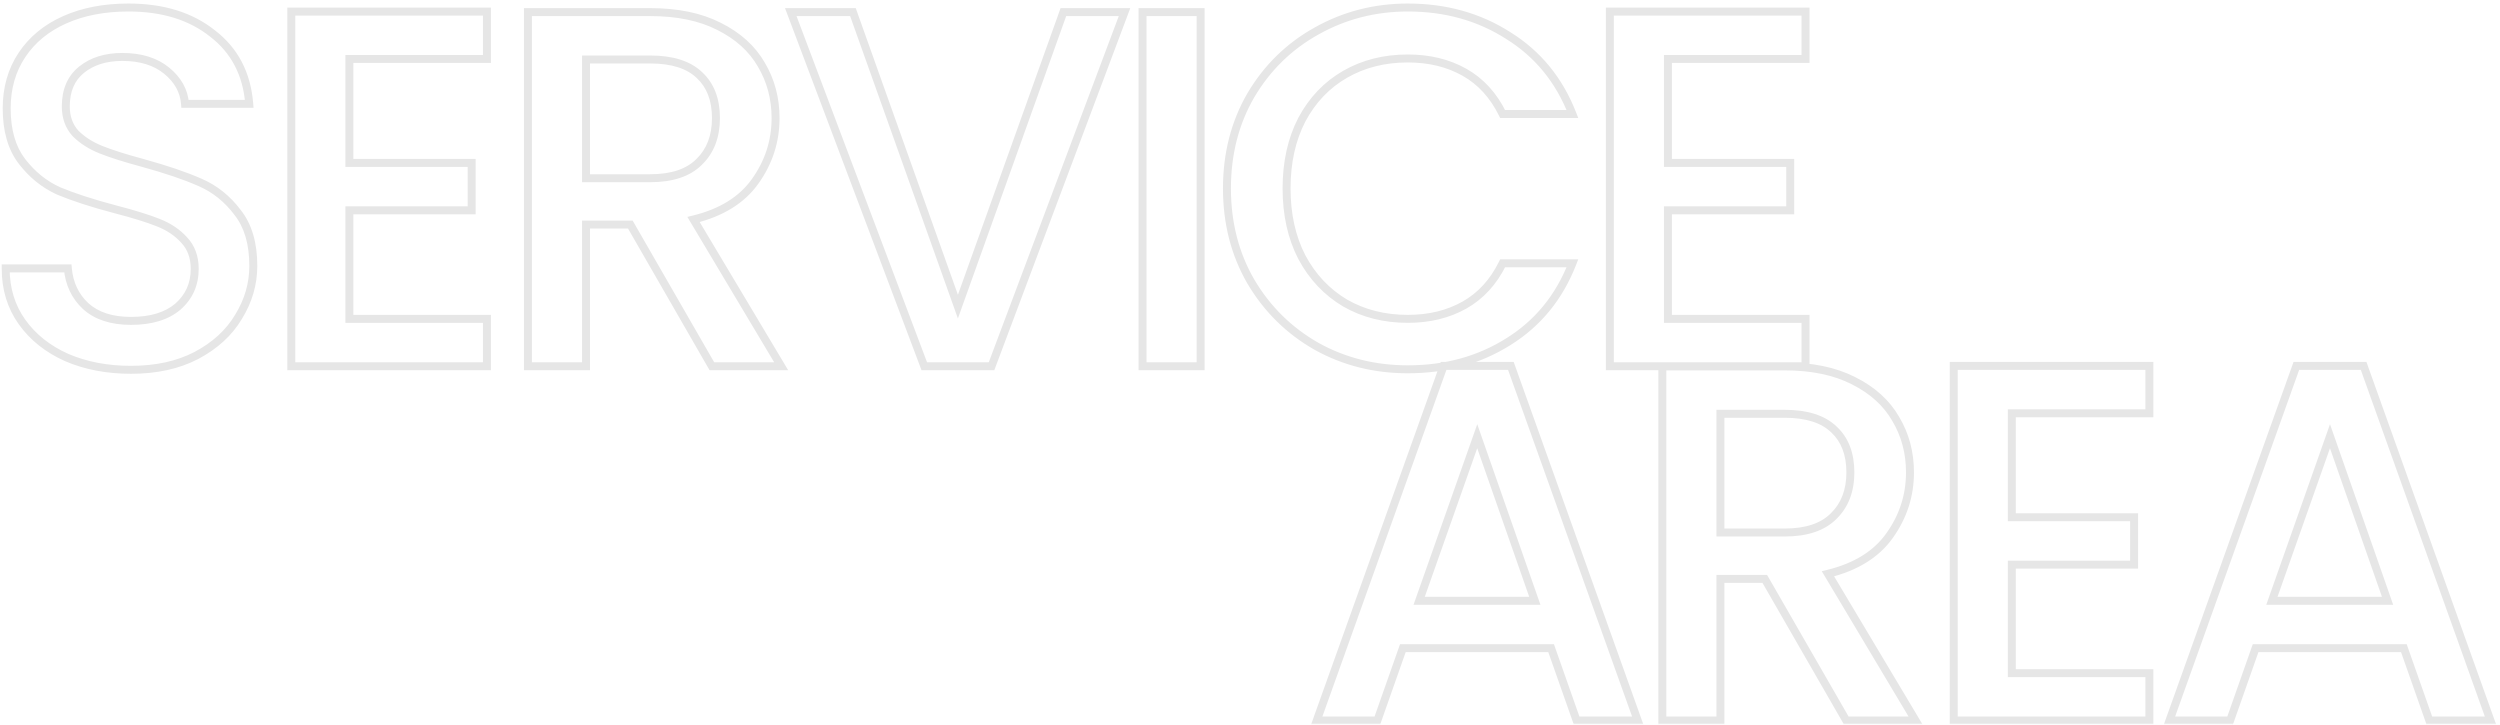 <svg width="628" height="182" viewBox="0 0 628 182" fill="none" xmlns="http://www.w3.org/2000/svg">
<mask id="path-1-outside-1_1_178" maskUnits="userSpaceOnUse" x="0" y="0" width="628" height="182" fill="black">
<rect fill="white" width="628" height="182"/>
<path d="M32.912 92.896C26.939 92.896 21.563 91.872 16.784 89.824C12.005 87.691 8.251 84.704 5.52 80.864C2.789 77.024 1.424 72.544 1.424 67.424H17.04C17.381 71.264 18.875 74.421 21.52 76.896C24.251 79.371 28.048 80.608 32.912 80.608C37.947 80.608 41.872 79.413 44.688 77.024C47.504 74.549 48.912 71.392 48.912 67.552C48.912 64.565 48.016 62.133 46.224 60.256C44.517 58.379 42.341 56.928 39.696 55.904C37.136 54.88 33.552 53.771 28.944 52.576C23.141 51.04 18.405 49.504 14.736 47.968C11.152 46.347 8.08 43.872 5.52 40.544C2.96 37.216 1.68 32.779 1.68 27.232C1.68 22.112 2.96 17.632 5.52 13.792C8.08 9.952 11.664 7.008 16.272 4.96C20.88 2.912 26.213 1.888 32.272 1.888C40.891 1.888 47.931 4.064 53.392 8.416C58.939 12.683 62.011 18.571 62.608 26.08H46.48C46.224 22.837 44.688 20.064 41.872 17.76C39.056 15.456 35.344 14.304 30.736 14.304C26.555 14.304 23.141 15.371 20.496 17.504C17.851 19.637 16.528 22.709 16.528 26.72C16.528 29.451 17.339 31.712 18.96 33.504C20.667 35.211 22.8 36.576 25.36 37.6C27.92 38.624 31.419 39.733 35.856 40.928C41.744 42.549 46.523 44.171 50.192 45.792C53.947 47.413 57.104 49.931 59.664 53.344C62.309 56.672 63.632 61.152 63.632 66.784C63.632 71.307 62.395 75.573 59.92 79.584C57.531 83.595 53.989 86.837 49.296 89.312C44.688 91.701 39.227 92.896 32.912 92.896ZM87.762 14.816V40.928H118.482V52.832H87.762V80.096H122.322V92H73.17V2.912H122.322V14.816H87.762ZM178.823 92L158.343 56.416H147.207V92H132.615V3.04H163.335C170.162 3.04 175.922 4.235 180.615 6.624C185.394 9.013 188.935 12.213 191.239 16.224C193.628 20.235 194.823 24.715 194.823 29.664C194.823 35.467 193.116 40.757 189.703 45.536C186.375 50.229 181.212 53.429 174.215 55.136L196.231 92H178.823ZM147.207 44.768H163.335C168.796 44.768 172.892 43.403 175.623 40.672C178.439 37.941 179.847 34.272 179.847 29.664C179.847 25.056 178.482 21.472 175.751 18.912C173.02 16.267 168.882 14.944 163.335 14.944H147.207V44.768ZM282.482 3.04L249.074 92H232.178L198.642 3.04H214.258L240.626 77.024L267.122 3.04H282.482ZM301.597 3.04V92H287.005V3.04H301.597ZM308.211 47.328C308.211 38.624 310.216 30.816 314.227 23.904C318.323 16.992 323.827 11.616 330.739 7.776C337.736 3.851 345.374 1.888 353.651 1.888C363.123 1.888 371.528 4.235 378.867 8.928C386.291 13.536 391.667 20.107 394.995 28.64H377.459C375.155 23.947 371.955 20.448 367.859 18.144C363.763 15.84 359.027 14.688 353.651 14.688C347.763 14.688 342.515 16.011 337.907 18.656C333.299 21.301 329.672 25.099 327.027 30.048C324.467 34.997 323.187 40.757 323.187 47.328C323.187 53.899 324.467 59.659 327.027 64.608C329.672 69.557 333.299 73.397 337.907 76.128C342.515 78.773 347.763 80.096 353.651 80.096C359.027 80.096 363.763 78.944 367.859 76.64C371.955 74.336 375.155 70.837 377.459 66.144H394.995C391.667 74.677 386.291 81.248 378.867 85.856C371.528 90.464 363.123 92.768 353.651 92.768C345.288 92.768 337.651 90.848 330.739 87.008C323.827 83.083 318.323 77.664 314.227 70.752C310.216 63.84 308.211 56.032 308.211 47.328ZM418.987 14.816V40.928H449.707V52.832H418.987V80.096H453.547V92H404.395V2.912H453.547V14.816H418.987ZM389.642 162.824H352.394L345.994 181H330.762L362.634 91.912H379.53L411.402 181H396.042L389.642 162.824ZM385.546 150.92L371.082 109.576L356.49 150.92H385.546ZM463.788 181L443.308 145.416H432.172V181H417.58V92.04H448.3C455.127 92.04 460.887 93.235 465.58 95.624C470.359 98.013 473.9 101.213 476.204 105.224C478.593 109.235 479.788 113.715 479.788 118.664C479.788 124.467 478.081 129.757 474.668 134.536C471.34 139.229 466.177 142.429 459.18 144.136L481.196 181H463.788ZM432.172 133.768H448.3C453.761 133.768 457.857 132.403 460.588 129.672C463.404 126.941 464.812 123.272 464.812 118.664C464.812 114.056 463.447 110.472 460.716 107.912C457.985 105.267 453.847 103.944 448.3 103.944H432.172V133.768ZM505.367 103.816V129.928H536.087V141.832H505.367V169.096H539.927V181H490.775V91.912H539.927V103.816H505.367ZM603.852 162.824H566.604L560.204 181H544.972L576.844 91.912H593.74L625.612 181H610.252L603.852 162.824ZM599.756 150.92L585.292 109.576L570.7 150.92H599.756Z"/>
</mask>
<path d="M16.784 89.824L16.376 90.737L16.383 90.74L16.39 90.743L16.784 89.824ZM5.52 80.864L6.335 80.284L5.52 80.864ZM1.424 67.424V66.424H0.424V67.424H1.424ZM17.04 67.424L18.036 67.335L17.955 66.424H17.04V67.424ZM21.52 76.896L20.837 77.626L20.843 77.632L20.849 77.637L21.52 76.896ZM44.688 77.024L45.335 77.787L45.342 77.781L45.348 77.775L44.688 77.024ZM46.224 60.256L45.484 60.929L45.492 60.938L45.501 60.947L46.224 60.256ZM39.696 55.904L39.325 56.833L39.335 56.837L39.696 55.904ZM28.944 52.576L28.688 53.543L28.693 53.544L28.944 52.576ZM14.736 47.968L14.324 48.879L14.337 48.885L14.35 48.89L14.736 47.968ZM5.52 13.792L6.352 14.347V14.347L5.52 13.792ZM16.272 4.96L16.678 5.874L16.678 5.874L16.272 4.96ZM53.392 8.416L52.769 9.198L52.776 9.203L52.782 9.209L53.392 8.416ZM62.608 26.08V27.08H63.691L63.605 26.001L62.608 26.08ZM46.48 26.08L45.483 26.159L45.556 27.08H46.48V26.08ZM20.496 17.504L21.124 18.282V18.282L20.496 17.504ZM18.96 33.504L18.218 34.175L18.235 34.193L18.253 34.211L18.96 33.504ZM35.856 40.928L36.121 39.964L36.116 39.962L35.856 40.928ZM50.192 45.792L49.788 46.707L49.796 46.71L50.192 45.792ZM59.664 53.344L58.864 53.944L58.872 53.955L58.881 53.966L59.664 53.344ZM59.92 79.584L59.069 79.059L59.065 79.066L59.061 79.072L59.92 79.584ZM49.296 89.312L49.756 90.2L49.762 90.197L49.296 89.312ZM32.912 92.896V91.896C27.054 91.896 21.815 90.892 17.178 88.905L16.784 89.824L16.39 90.743C21.31 92.852 26.823 93.896 32.912 93.896V92.896ZM16.784 89.824L17.192 88.911C12.558 86.842 8.951 83.963 6.335 80.284L5.52 80.864L4.705 81.444C7.55 85.445 11.453 88.539 16.376 90.737L16.784 89.824ZM5.52 80.864L6.335 80.284C3.735 76.629 2.424 72.355 2.424 67.424H1.424H0.424C0.424 72.733 1.843 77.419 4.705 81.444L5.52 80.864ZM1.424 67.424V68.424H17.04V67.424V66.424H1.424V67.424ZM17.04 67.424L16.044 67.513C16.405 71.581 18 74.972 20.837 77.626L21.52 76.896L22.203 76.166C19.75 73.871 18.357 70.948 18.036 67.335L17.04 67.424ZM21.52 76.896L20.849 77.637C23.815 80.326 27.881 81.608 32.912 81.608V80.608V79.608C28.215 79.608 24.686 78.415 22.192 76.155L21.52 76.896ZM32.912 80.608V81.608C38.097 81.608 42.282 80.377 45.335 77.787L44.688 77.024L44.041 76.261C41.462 78.45 37.796 79.608 32.912 79.608V80.608ZM44.688 77.024L45.348 77.775C48.386 75.105 49.912 71.672 49.912 67.552H48.912H47.912C47.912 71.112 46.622 73.993 44.028 76.273L44.688 77.024ZM48.912 67.552H49.912C49.912 64.35 48.944 61.657 46.947 59.566L46.224 60.256L45.501 60.947C47.088 62.61 47.912 64.781 47.912 67.552H48.912ZM46.224 60.256L46.964 59.583C45.141 57.578 42.83 56.045 40.057 54.971L39.696 55.904L39.335 56.837C41.853 57.811 43.894 59.179 45.484 60.929L46.224 60.256ZM39.696 55.904L40.067 54.975C37.45 53.928 33.819 52.807 29.195 51.608L28.944 52.576L28.693 53.544C33.285 54.734 36.822 55.831 39.325 56.833L39.696 55.904ZM28.944 52.576L29.2 51.609C23.422 50.08 18.734 48.557 15.122 47.046L14.736 47.968L14.35 48.89C18.077 50.451 22.861 52 28.688 53.543L28.944 52.576ZM14.736 47.968L15.148 47.057C11.724 45.508 8.779 43.141 6.313 39.934L5.52 40.544L4.727 41.154C7.381 44.603 10.58 47.185 14.324 48.879L14.736 47.968ZM5.52 40.544L6.313 39.934C3.925 36.83 2.68 32.629 2.68 27.232H1.68H0.68C0.68 32.928 1.995 37.602 4.727 41.154L5.52 40.544ZM1.68 27.232H2.68C2.68 22.287 3.913 18.005 6.352 14.347L5.52 13.792L4.688 13.237C2.007 17.259 0.68 21.937 0.68 27.232H1.68ZM5.52 13.792L6.352 14.347C8.797 10.679 12.227 7.852 16.678 5.874L16.272 4.96L15.866 4.046C11.101 6.164 7.363 9.225 4.688 13.237L5.52 13.792ZM16.272 4.96L16.678 5.874C21.135 3.893 26.326 2.888 32.272 2.888V1.888V0.888C26.101 0.888 20.625 1.931 15.866 4.046L16.272 4.96ZM32.272 1.888V2.888C40.719 2.888 47.523 5.018 52.769 9.198L53.392 8.416L54.015 7.634C48.339 3.11 41.063 0.888 32.272 0.888V1.888ZM53.392 8.416L52.782 9.209C58.086 13.289 61.034 18.907 61.611 26.159L62.608 26.08L63.605 26.001C62.987 18.234 59.791 12.077 54.002 7.623L53.392 8.416ZM62.608 26.08V25.08H46.48V26.08V27.08H62.608V26.08ZM46.48 26.08L47.477 26.001C47.197 22.453 45.505 19.44 42.505 16.986L41.872 17.76L41.239 18.534C43.871 20.688 45.251 23.221 45.483 26.159L46.48 26.08ZM41.872 17.76L42.505 16.986C39.467 14.501 35.512 13.304 30.736 13.304V14.304V15.304C35.176 15.304 38.645 16.412 41.239 18.534L41.872 17.76ZM30.736 14.304V13.304C26.38 13.304 22.729 14.418 19.868 16.726L20.496 17.504L21.124 18.282C23.553 16.323 26.729 15.304 30.736 15.304V14.304ZM20.496 17.504L19.868 16.726C16.944 19.084 15.528 22.468 15.528 26.72H16.528H17.528C17.528 22.951 18.757 20.191 21.124 18.282L20.496 17.504ZM16.528 26.72H15.528C15.528 29.664 16.409 32.175 18.218 34.175L18.96 33.504L19.701 32.833C18.268 31.249 17.528 29.237 17.528 26.72H16.528ZM18.96 33.504L18.253 34.211C20.068 36.026 22.321 37.461 24.989 38.529L25.36 37.6L25.731 36.672C23.279 35.691 21.265 34.395 19.667 32.797L18.96 33.504ZM25.36 37.6L24.989 38.529C27.601 39.573 31.142 40.694 35.596 41.894L35.856 40.928L36.116 39.962C31.695 38.772 28.239 37.675 25.731 36.672L25.36 37.6ZM35.856 40.928L35.59 41.892C41.453 43.506 46.18 45.113 49.788 46.707L50.192 45.792L50.596 44.877C46.865 43.229 42.035 41.592 36.121 39.964L35.856 40.928ZM50.192 45.792L49.796 46.71C53.383 48.259 56.404 50.664 58.864 53.944L59.664 53.344L60.464 52.744C57.804 49.198 54.51 46.567 50.588 44.874L50.192 45.792ZM59.664 53.344L58.881 53.966C61.346 57.067 62.632 61.304 62.632 66.784H63.632H64.632C64.632 61 63.273 56.277 60.447 52.722L59.664 53.344ZM63.632 66.784H62.632C62.632 71.113 61.45 75.199 59.069 79.059L59.92 79.584L60.771 80.109C63.339 75.948 64.632 71.5 64.632 66.784H63.632ZM59.92 79.584L59.061 79.072C56.778 82.904 53.383 86.027 48.83 88.427L49.296 89.312L49.762 90.197C54.596 87.648 58.283 84.285 60.779 80.096L59.92 79.584ZM49.296 89.312L48.836 88.424C44.398 90.725 39.101 91.896 32.912 91.896V92.896V93.896C39.353 93.896 44.978 92.677 49.756 90.2L49.296 89.312ZM87.762 14.816V13.816H86.762V14.816H87.762ZM87.762 40.928H86.762V41.928H87.762V40.928ZM118.482 40.928H119.482V39.928H118.482V40.928ZM118.482 52.832V53.832H119.482V52.832H118.482ZM87.762 52.832V51.832H86.762V52.832H87.762ZM87.762 80.096H86.762V81.096H87.762V80.096ZM122.322 80.096H123.322V79.096H122.322V80.096ZM122.322 92V93H123.322V92H122.322ZM73.17 92H72.17V93H73.17V92ZM73.17 2.912V1.912H72.17V2.912H73.17ZM122.322 2.912H123.322V1.912H122.322V2.912ZM122.322 14.816V15.816H123.322V14.816H122.322ZM87.762 14.816H86.762V40.928H87.762H88.762V14.816H87.762ZM87.762 40.928V41.928H118.482V40.928V39.928H87.762V40.928ZM118.482 40.928H117.482V52.832H118.482H119.482V40.928H118.482ZM118.482 52.832V51.832H87.762V52.832V53.832H118.482V52.832ZM87.762 52.832H86.762V80.096H87.762H88.762V52.832H87.762ZM87.762 80.096V81.096H122.322V80.096V79.096H87.762V80.096ZM122.322 80.096H121.322V92H122.322H123.322V80.096H122.322ZM122.322 92V91H73.17V92V93H122.322V92ZM73.17 92H74.17V2.912H73.17H72.17V92H73.17ZM73.17 2.912V3.912H122.322V2.912V1.912H73.17V2.912ZM122.322 2.912H121.322V14.816H122.322H123.322V2.912H122.322ZM122.322 14.816V13.816H87.762V14.816V15.816H122.322V14.816ZM178.823 92L177.956 92.499L178.245 93H178.823V92ZM158.343 56.416L159.21 55.917L158.921 55.416H158.343V56.416ZM147.207 56.416V55.416H146.207V56.416H147.207ZM147.207 92V93H148.207V92H147.207ZM132.615 92H131.615V93H132.615V92ZM132.615 3.04V2.04H131.615V3.04H132.615ZM180.615 6.624L180.161 7.515L180.168 7.518L180.615 6.624ZM191.239 16.224L190.372 16.722L190.376 16.729L190.38 16.736L191.239 16.224ZM189.703 45.536L188.889 44.955L188.887 44.958L189.703 45.536ZM174.215 55.136L173.978 54.164L172.662 54.486L173.356 55.649L174.215 55.136ZM196.231 92V93H197.993L197.09 91.487L196.231 92ZM147.207 44.768H146.207V45.768H147.207V44.768ZM175.623 40.672L174.927 39.954L174.921 39.959L174.916 39.965L175.623 40.672ZM175.751 18.912L175.055 19.63L175.061 19.636L175.067 19.642L175.751 18.912ZM147.207 14.944V13.944H146.207V14.944H147.207ZM178.823 92L179.69 91.501L159.21 55.917L158.343 56.416L157.476 56.915L177.956 92.499L178.823 92ZM158.343 56.416V55.416H147.207V56.416V57.416H158.343V56.416ZM147.207 56.416H146.207V92H147.207H148.207V56.416H147.207ZM147.207 92V91H132.615V92V93H147.207V92ZM132.615 92H133.615V3.04H132.615H131.615V92H132.615ZM132.615 3.04V4.04H163.335V3.04V2.04H132.615V3.04ZM163.335 3.04V4.04C170.049 4.04 175.644 5.215 180.161 7.515L180.615 6.624L181.069 5.733C176.199 3.254 170.274 2.04 163.335 2.04V3.04ZM180.615 6.624L180.168 7.518C184.799 9.834 188.18 12.907 190.372 16.722L191.239 16.224L192.106 15.726C189.69 11.519 185.989 8.193 181.062 5.73L180.615 6.624ZM191.239 16.224L190.38 16.736C192.671 20.582 193.823 24.884 193.823 29.664H194.823H195.823C195.823 24.546 194.585 19.887 192.098 15.712L191.239 16.224ZM194.823 29.664H193.823C193.823 35.256 192.183 40.343 188.889 44.955L189.703 45.536L190.517 46.117C194.05 41.171 195.823 35.678 195.823 29.664H194.823ZM189.703 45.536L188.887 44.958C185.731 49.409 180.802 52.5 173.978 54.164L174.215 55.136L174.452 56.108C181.622 54.359 187.019 51.05 190.519 46.114L189.703 45.536ZM174.215 55.136L173.356 55.649L195.372 92.513L196.231 92L197.09 91.487L175.074 54.623L174.215 55.136ZM196.231 92V91H178.823V92V93H196.231V92ZM147.207 44.768V45.768H163.335V44.768V43.768H147.207V44.768ZM163.335 44.768V45.768C168.95 45.768 173.346 44.363 176.33 41.379L175.623 40.672L174.916 39.965C172.439 42.442 168.642 43.768 163.335 43.768V44.768ZM175.623 40.672L176.319 41.39C179.363 38.438 180.847 34.491 180.847 29.664H179.847H178.847C178.847 34.053 177.515 37.445 174.927 39.954L175.623 40.672ZM179.847 29.664H180.847C180.847 24.848 179.412 20.974 176.435 18.183L175.751 18.912L175.067 19.642C177.551 21.97 178.847 25.264 178.847 29.664H179.847ZM175.751 18.912L176.447 18.194C173.459 15.299 169.023 13.944 163.335 13.944V14.944V15.944C168.74 15.944 172.582 17.234 175.055 19.63L175.751 18.912ZM163.335 14.944V13.944H147.207V14.944V15.944H163.335V14.944ZM147.207 14.944H146.207V44.768H147.207H148.207V14.944H147.207ZM282.482 3.04L283.418 3.392L283.926 2.04H282.482V3.04ZM249.074 92V93H249.767L250.01 92.352L249.074 92ZM232.178 92L231.242 92.353L231.486 93H232.178V92ZM198.642 3.04V2.04H197.196L197.706 3.393L198.642 3.04ZM214.258 3.04L215.2 2.704L214.963 2.04H214.258V3.04ZM240.626 77.024L239.684 77.36L240.624 79.996L241.567 77.361L240.626 77.024ZM267.122 3.04V2.04H266.418L266.181 2.703L267.122 3.04ZM282.482 3.04L281.546 2.688L248.138 91.648L249.074 92L250.01 92.352L283.418 3.392L282.482 3.04ZM249.074 92V91H232.178V92V93H249.074V92ZM232.178 92L233.114 91.647L199.578 2.687L198.642 3.04L197.706 3.393L231.242 92.353L232.178 92ZM198.642 3.04V4.04H214.258V3.04V2.04H198.642V3.04ZM214.258 3.04L213.316 3.376L239.684 77.36L240.626 77.024L241.568 76.688L215.2 2.704L214.258 3.04ZM240.626 77.024L241.567 77.361L268.063 3.377L267.122 3.04L266.181 2.703L239.685 76.687L240.626 77.024ZM267.122 3.04V4.04H282.482V3.04V2.04H267.122V3.04ZM301.597 3.04H302.597V2.04H301.597V3.04ZM301.597 92V93H302.597V92H301.597ZM287.005 92H286.005V93H287.005V92ZM287.005 3.04V2.04H286.005V3.04H287.005ZM301.597 3.04H300.597V92H301.597H302.597V3.04H301.597ZM301.597 92V91H287.005V92V93H301.597V92ZM287.005 92H288.005V3.04H287.005H286.005V92H287.005ZM287.005 3.04V4.04H301.597V3.04V2.04H287.005V3.04ZM314.227 23.904L313.367 23.394L313.362 23.402L314.227 23.904ZM330.739 7.776L331.225 8.65L331.228 8.648L330.739 7.776ZM378.867 8.928L378.328 9.771L378.34 9.778L378.867 8.928ZM394.995 28.64V29.64H396.458L395.927 28.277L394.995 28.64ZM377.459 28.64L376.561 29.081L376.836 29.64H377.459V28.64ZM367.859 18.144L368.349 17.272L367.859 18.144ZM337.907 18.656L338.405 19.523V19.523L337.907 18.656ZM327.027 30.048L326.145 29.577L326.139 29.589L327.027 30.048ZM327.027 64.608L326.139 65.067L326.145 65.079L327.027 64.608ZM337.907 76.128L337.397 76.988L337.409 76.995L337.907 76.128ZM367.859 76.64L368.349 77.512L367.859 76.64ZM377.459 66.144V65.144H376.836L376.561 65.703L377.459 66.144ZM394.995 66.144L395.927 66.507L396.458 65.144H394.995V66.144ZM378.867 85.856L378.34 85.006L378.335 85.009L378.867 85.856ZM330.739 87.008L330.245 87.878L330.253 87.882L330.739 87.008ZM314.227 70.752L313.362 71.254L313.367 71.262L314.227 70.752ZM308.211 47.328H309.211C309.211 38.784 311.178 31.152 315.092 24.406L314.227 23.904L313.362 23.402C309.255 30.48 307.211 38.464 307.211 47.328H308.211ZM314.227 23.904L315.087 24.414C319.094 17.652 324.47 12.403 331.225 8.65L330.739 7.776L330.253 6.902C323.184 10.829 317.552 16.332 313.367 23.394L314.227 23.904ZM330.739 7.776L331.228 8.648C338.071 4.809 345.539 2.888 353.651 2.888V1.888V0.888C345.208 0.888 337.401 2.892 330.25 6.904L330.739 7.776ZM353.651 1.888V2.888C362.949 2.888 371.164 5.189 378.328 9.77L378.867 8.928L379.406 8.086C371.892 3.28 363.297 0.888 353.651 0.888V1.888ZM378.867 8.928L378.34 9.778C385.571 14.266 390.81 20.661 394.063 29.003L394.995 28.64L395.927 28.277C392.524 19.552 387.011 12.806 379.394 8.078L378.867 8.928ZM394.995 28.64V27.64H377.459V28.64V29.64H394.995V28.64ZM377.459 28.64L378.357 28.199C375.974 23.346 372.641 19.687 368.349 17.272L367.859 18.144L367.369 19.016C371.269 21.209 374.336 24.548 376.561 29.081L377.459 28.64ZM367.859 18.144L368.349 17.272C364.083 14.873 359.174 13.688 353.651 13.688V14.688V15.688C358.88 15.688 363.443 16.807 367.369 19.016L367.859 18.144ZM353.651 14.688V13.688C347.608 13.688 342.185 15.047 337.409 17.789L337.907 18.656L338.405 19.523C342.845 16.974 347.918 15.688 353.651 15.688V14.688ZM337.907 18.656L337.409 17.789C332.629 20.533 328.874 24.472 326.145 29.577L327.027 30.048L327.909 30.519C330.471 25.726 333.969 22.07 338.405 19.523L337.907 18.656ZM327.027 30.048L326.139 29.589C323.493 34.703 322.187 40.626 322.187 47.328H323.187H324.187C324.187 40.889 325.441 35.291 327.915 30.507L327.027 30.048ZM323.187 47.328H322.187C322.187 54.03 323.493 59.953 326.139 65.067L327.027 64.608L327.915 64.149C325.441 59.365 324.187 53.767 324.187 47.328H323.187ZM327.027 64.608L326.145 65.079C328.872 70.182 332.624 74.16 337.397 76.988L337.907 76.128L338.417 75.268C333.974 72.635 330.472 68.933 327.909 64.137L327.027 64.608ZM337.907 76.128L337.409 76.995C342.185 79.737 347.608 81.096 353.651 81.096V80.096V79.096C347.918 79.096 342.845 77.81 338.405 75.261L337.907 76.128ZM353.651 80.096V81.096C359.174 81.096 364.083 79.911 368.349 77.512L367.859 76.64L367.369 75.768C363.443 77.977 358.88 79.096 353.651 79.096V80.096ZM367.859 76.64L368.349 77.512C372.641 75.097 375.974 71.438 378.357 66.585L377.459 66.144L376.561 65.703C374.336 70.236 371.269 73.575 367.369 75.768L367.859 76.64ZM377.459 66.144V67.144H394.995V66.144V65.144H377.459V66.144ZM394.995 66.144L394.063 65.781C390.81 74.123 385.571 80.518 378.34 85.006L378.867 85.856L379.394 86.706C387.011 81.978 392.524 75.232 395.927 66.507L394.995 66.144ZM378.867 85.856L378.335 85.009C371.171 89.508 362.953 91.768 353.651 91.768V92.768V93.768C363.293 93.768 371.886 91.42 379.399 86.703L378.867 85.856ZM353.651 92.768V91.768C345.448 91.768 337.979 89.886 331.225 86.134L330.739 87.008L330.253 87.882C337.323 91.809 345.129 93.768 353.651 93.768V92.768ZM330.739 87.008L331.233 86.138C324.474 82.3 319.096 77.006 315.087 70.242L314.227 70.752L313.367 71.262C317.55 78.322 323.18 83.865 330.245 87.878L330.739 87.008ZM314.227 70.752L315.092 70.25C311.178 63.504 309.211 55.872 309.211 47.328H308.211H307.211C307.211 56.192 309.255 64.176 313.362 71.254L314.227 70.752ZM418.987 14.816V13.816H417.987V14.816H418.987ZM418.987 40.928H417.987V41.928H418.987V40.928ZM449.707 40.928H450.707V39.928H449.707V40.928ZM449.707 52.832V53.832H450.707V52.832H449.707ZM418.987 52.832V51.832H417.987V52.832H418.987ZM418.987 80.096H417.987V81.096H418.987V80.096ZM453.547 80.096H454.547V79.096H453.547V80.096ZM453.547 92V93H454.547V92H453.547ZM404.395 92H403.395V93H404.395V92ZM404.395 2.912V1.912H403.395V2.912H404.395ZM453.547 2.912H454.547V1.912H453.547V2.912ZM453.547 14.816V15.816H454.547V14.816H453.547ZM418.987 14.816H417.987V40.928H418.987H419.987V14.816H418.987ZM418.987 40.928V41.928H449.707V40.928V39.928H418.987V40.928ZM449.707 40.928H448.707V52.832H449.707H450.707V40.928H449.707ZM449.707 52.832V51.832H418.987V52.832V53.832H449.707V52.832ZM418.987 52.832H417.987V80.096H418.987H419.987V52.832H418.987ZM418.987 80.096V81.096H453.547V80.096V79.096H418.987V80.096ZM453.547 80.096H452.547V92H453.547H454.547V80.096H453.547ZM453.547 92V91H404.395V92V93H453.547V92ZM404.395 92H405.395V2.912H404.395H403.395V92H404.395ZM404.395 2.912V3.912H453.547V2.912V1.912H404.395V2.912ZM453.547 2.912H452.547V14.816H453.547H454.547V2.912H453.547ZM453.547 14.816V13.816H418.987V14.816V15.816H453.547V14.816ZM389.642 162.824L390.585 162.492L390.35 161.824H389.642V162.824ZM352.394 162.824V161.824H351.686L351.451 162.492L352.394 162.824ZM345.994 181V182H346.702L346.937 181.332L345.994 181ZM330.762 181L329.82 180.663L329.342 182H330.762V181ZM362.634 91.912V90.912H361.93L361.692 91.575L362.634 91.912ZM379.53 91.912L380.472 91.575L380.234 90.912H379.53V91.912ZM411.402 181V182H412.822L412.344 180.663L411.402 181ZM396.042 181L395.099 181.332L395.334 182H396.042V181ZM385.546 150.92V151.92H386.955L386.49 150.59L385.546 150.92ZM371.082 109.576L372.026 109.246L371.086 106.56L370.139 109.243L371.082 109.576ZM356.49 150.92L355.547 150.587L355.077 151.92H356.49V150.92ZM389.642 162.824V161.824H352.394V162.824V163.824H389.642V162.824ZM352.394 162.824L351.451 162.492L345.051 180.668L345.994 181L346.937 181.332L353.337 163.156L352.394 162.824ZM345.994 181V180H330.762V181V182H345.994V181ZM330.762 181L331.704 181.337L363.576 92.249L362.634 91.912L361.692 91.575L329.82 180.663L330.762 181ZM362.634 91.912V92.912H379.53V91.912V90.912H362.634V91.912ZM379.53 91.912L378.588 92.249L410.46 181.337L411.402 181L412.344 180.663L380.472 91.575L379.53 91.912ZM411.402 181V180H396.042V181V182H411.402V181ZM396.042 181L396.985 180.668L390.585 162.492L389.642 162.824L388.699 163.156L395.099 181.332L396.042 181ZM385.546 150.92L386.49 150.59L372.026 109.246L371.082 109.576L370.138 109.906L384.602 151.25L385.546 150.92ZM371.082 109.576L370.139 109.243L355.547 150.587L356.49 150.92L357.433 151.253L372.025 109.909L371.082 109.576ZM356.49 150.92V151.92H385.546V150.92V149.92H356.49V150.92ZM463.788 181L462.921 181.499L463.21 182H463.788V181ZM443.308 145.416L444.175 144.917L443.886 144.416H443.308V145.416ZM432.172 145.416V144.416H431.172V145.416H432.172ZM432.172 181V182H433.172V181H432.172ZM417.58 181H416.58V182H417.58V181ZM417.58 92.04V91.04H416.58V92.04H417.58ZM465.58 95.624L465.126 96.515L465.133 96.518L465.58 95.624ZM476.204 105.224L475.337 105.722L475.341 105.729L475.345 105.736L476.204 105.224ZM474.668 134.536L473.854 133.955L473.852 133.958L474.668 134.536ZM459.18 144.136L458.943 143.164L457.627 143.486L458.321 144.649L459.18 144.136ZM481.196 181V182H482.958L482.055 180.487L481.196 181ZM432.172 133.768H431.172V134.768H432.172V133.768ZM460.588 129.672L459.892 128.954L459.886 128.959L459.881 128.965L460.588 129.672ZM460.716 107.912L460.02 108.63L460.026 108.636L460.032 108.642L460.716 107.912ZM432.172 103.944V102.944H431.172V103.944H432.172ZM463.788 181L464.655 180.501L444.175 144.917L443.308 145.416L442.441 145.915L462.921 181.499L463.788 181ZM443.308 145.416V144.416H432.172V145.416V146.416H443.308V145.416ZM432.172 145.416H431.172V181H432.172H433.172V145.416H432.172ZM432.172 181V180H417.58V181V182H432.172V181ZM417.58 181H418.58V92.04H417.58H416.58V181H417.58ZM417.58 92.04V93.04H448.3V92.04V91.04H417.58V92.04ZM448.3 92.04V93.04C455.014 93.04 460.609 94.215 465.126 96.515L465.58 95.624L466.034 94.733C461.164 92.254 455.239 91.04 448.3 91.04V92.04ZM465.58 95.624L465.133 96.518C469.764 98.834 473.145 101.907 475.337 105.722L476.204 105.224L477.071 104.726C474.655 100.519 470.954 97.193 466.027 94.73L465.58 95.624ZM476.204 105.224L475.345 105.736C477.636 109.582 478.788 113.884 478.788 118.664H479.788H480.788C480.788 113.546 479.55 108.887 477.063 104.712L476.204 105.224ZM479.788 118.664H478.788C478.788 124.256 477.148 129.343 473.854 133.955L474.668 134.536L475.482 135.117C479.015 130.171 480.788 124.678 480.788 118.664H479.788ZM474.668 134.536L473.852 133.958C470.696 138.409 465.767 141.5 458.943 143.164L459.18 144.136L459.417 145.108C466.587 143.359 471.984 140.05 475.484 135.114L474.668 134.536ZM459.18 144.136L458.321 144.649L480.337 181.513L481.196 181L482.055 180.487L460.039 143.623L459.18 144.136ZM481.196 181V180H463.788V181V182H481.196V181ZM432.172 133.768V134.768H448.3V133.768V132.768H432.172V133.768ZM448.3 133.768V134.768C453.915 134.768 458.311 133.363 461.295 130.379L460.588 129.672L459.881 128.965C457.404 131.442 453.607 132.768 448.3 132.768V133.768ZM460.588 129.672L461.284 130.39C464.328 127.438 465.812 123.491 465.812 118.664H464.812H463.812C463.812 123.053 462.48 126.445 459.892 128.954L460.588 129.672ZM464.812 118.664H465.812C465.812 113.848 464.377 109.974 461.4 107.182L460.716 107.912L460.032 108.642C462.516 110.97 463.812 114.264 463.812 118.664H464.812ZM460.716 107.912L461.412 107.194C458.424 104.299 453.988 102.944 448.3 102.944V103.944V104.944C453.705 104.944 457.547 106.234 460.02 108.63L460.716 107.912ZM448.3 103.944V102.944H432.172V103.944V104.944H448.3V103.944ZM432.172 103.944H431.172V133.768H432.172H433.172V103.944H432.172ZM505.367 103.816V102.816H504.367V103.816H505.367ZM505.367 129.928H504.367V130.928H505.367V129.928ZM536.087 129.928H537.087V128.928H536.087V129.928ZM536.087 141.832V142.832H537.087V141.832H536.087ZM505.367 141.832V140.832H504.367V141.832H505.367ZM505.367 169.096H504.367V170.096H505.367V169.096ZM539.927 169.096H540.927V168.096H539.927V169.096ZM539.927 181V182H540.927V181H539.927ZM490.775 181H489.775V182H490.775V181ZM490.775 91.912V90.912H489.775V91.912H490.775ZM539.927 91.912H540.927V90.912H539.927V91.912ZM539.927 103.816V104.816H540.927V103.816H539.927ZM505.367 103.816H504.367V129.928H505.367H506.367V103.816H505.367ZM505.367 129.928V130.928H536.087V129.928V128.928H505.367V129.928ZM536.087 129.928H535.087V141.832H536.087H537.087V129.928H536.087ZM536.087 141.832V140.832H505.367V141.832V142.832H536.087V141.832ZM505.367 141.832H504.367V169.096H505.367H506.367V141.832H505.367ZM505.367 169.096V170.096H539.927V169.096V168.096H505.367V169.096ZM539.927 169.096H538.927V181H539.927H540.927V169.096H539.927ZM539.927 181V180H490.775V181V182H539.927V181ZM490.775 181H491.775V91.912H490.775H489.775V181H490.775ZM490.775 91.912V92.912H539.927V91.912V90.912H490.775V91.912ZM539.927 91.912H538.927V103.816H539.927H540.927V91.912H539.927ZM539.927 103.816V102.816H505.367V103.816V104.816H539.927V103.816ZM603.852 162.824L604.795 162.492L604.56 161.824H603.852V162.824ZM566.604 162.824V161.824H565.896L565.661 162.492L566.604 162.824ZM560.204 181V182H560.912L561.147 181.332L560.204 181ZM544.972 181L544.03 180.663L543.552 182H544.972V181ZM576.844 91.912V90.912H576.14L575.902 91.575L576.844 91.912ZM593.74 91.912L594.682 91.575L594.444 90.912H593.74V91.912ZM625.612 181V182H627.032L626.554 180.663L625.612 181ZM610.252 181L609.309 181.332L609.544 182H610.252V181ZM599.756 150.92V151.92H601.165L600.7 150.59L599.756 150.92ZM585.292 109.576L586.236 109.246L585.296 106.56L584.349 109.243L585.292 109.576ZM570.7 150.92L569.757 150.587L569.287 151.92H570.7V150.92ZM603.852 162.824V161.824H566.604V162.824V163.824H603.852V162.824ZM566.604 162.824L565.661 162.492L559.261 180.668L560.204 181L561.147 181.332L567.547 163.156L566.604 162.824ZM560.204 181V180H544.972V181V182H560.204V181ZM544.972 181L545.914 181.337L577.786 92.249L576.844 91.912L575.902 91.575L544.03 180.663L544.972 181ZM576.844 91.912V92.912H593.74V91.912V90.912H576.844V91.912ZM593.74 91.912L592.798 92.249L624.67 181.337L625.612 181L626.554 180.663L594.682 91.575L593.74 91.912ZM625.612 181V180H610.252V181V182H625.612V181ZM610.252 181L611.195 180.668L604.795 162.492L603.852 162.824L602.909 163.156L609.309 181.332L610.252 181ZM599.756 150.92L600.7 150.59L586.236 109.246L585.292 109.576L584.348 109.906L598.812 151.25L599.756 150.92ZM585.292 109.576L584.349 109.243L569.757 150.587L570.7 150.92L571.643 151.253L586.235 109.909L585.292 109.576ZM570.7 150.92V151.92H599.756V150.92V149.92H570.7V150.92Z" fill="#E6E6E6" mask="url(#path-1-outside-1_1_178)"/>
</svg>
